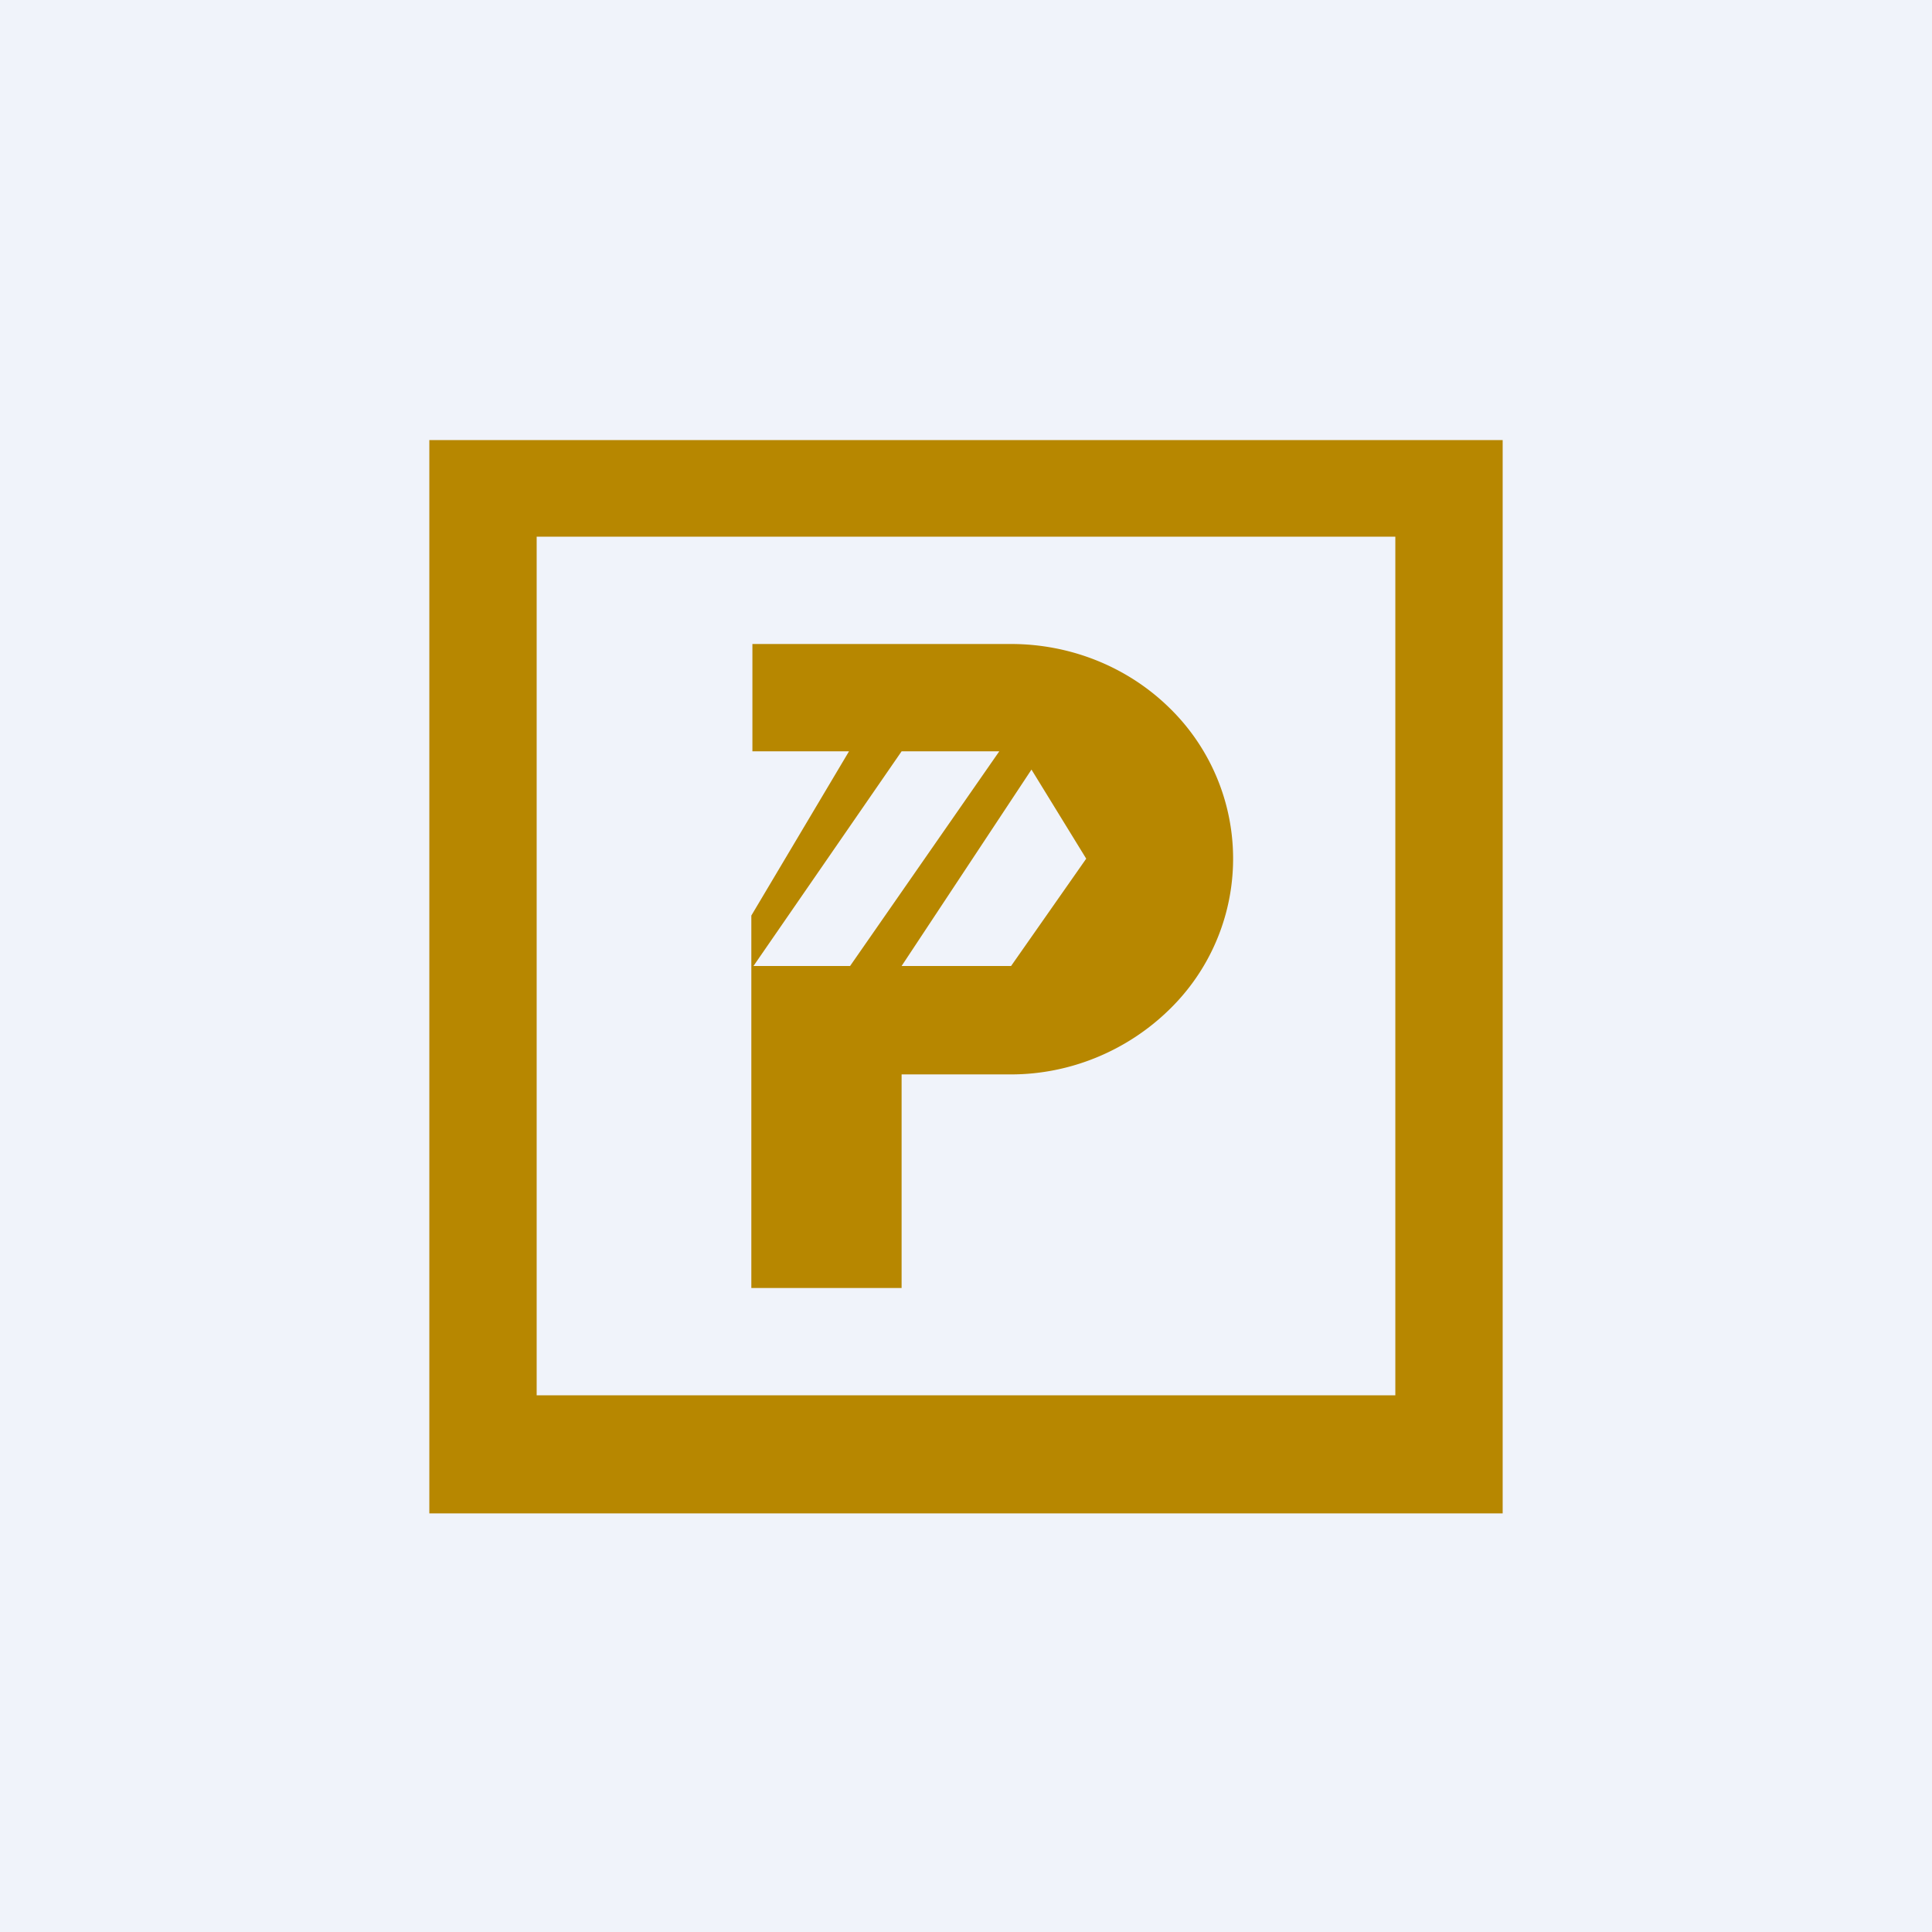 <!-- by TradingView --><svg width="18" height="18" viewBox="0 0 18 18" xmlns="http://www.w3.org/2000/svg"><path fill="#F0F3FA" d="M0 0h18v18H0z"/><path d="M14 4.1H4v10h10v-10ZM5 13V5h8v8H5Zm2-7h2.42c.55 0 1.08.21 1.47.59a1.96 1.96 0 0 1 0 2.82c-.39.38-.92.6-1.47.6H8.4V12H7V8.53L7.91 7h-.9V6Zm2.3 1h-.9L7.02 9h.9l1.39-2Zm-.89 2h1.01l.7-1-.51-.83L8.4 9Z" fill="#B78700"/></svg>
